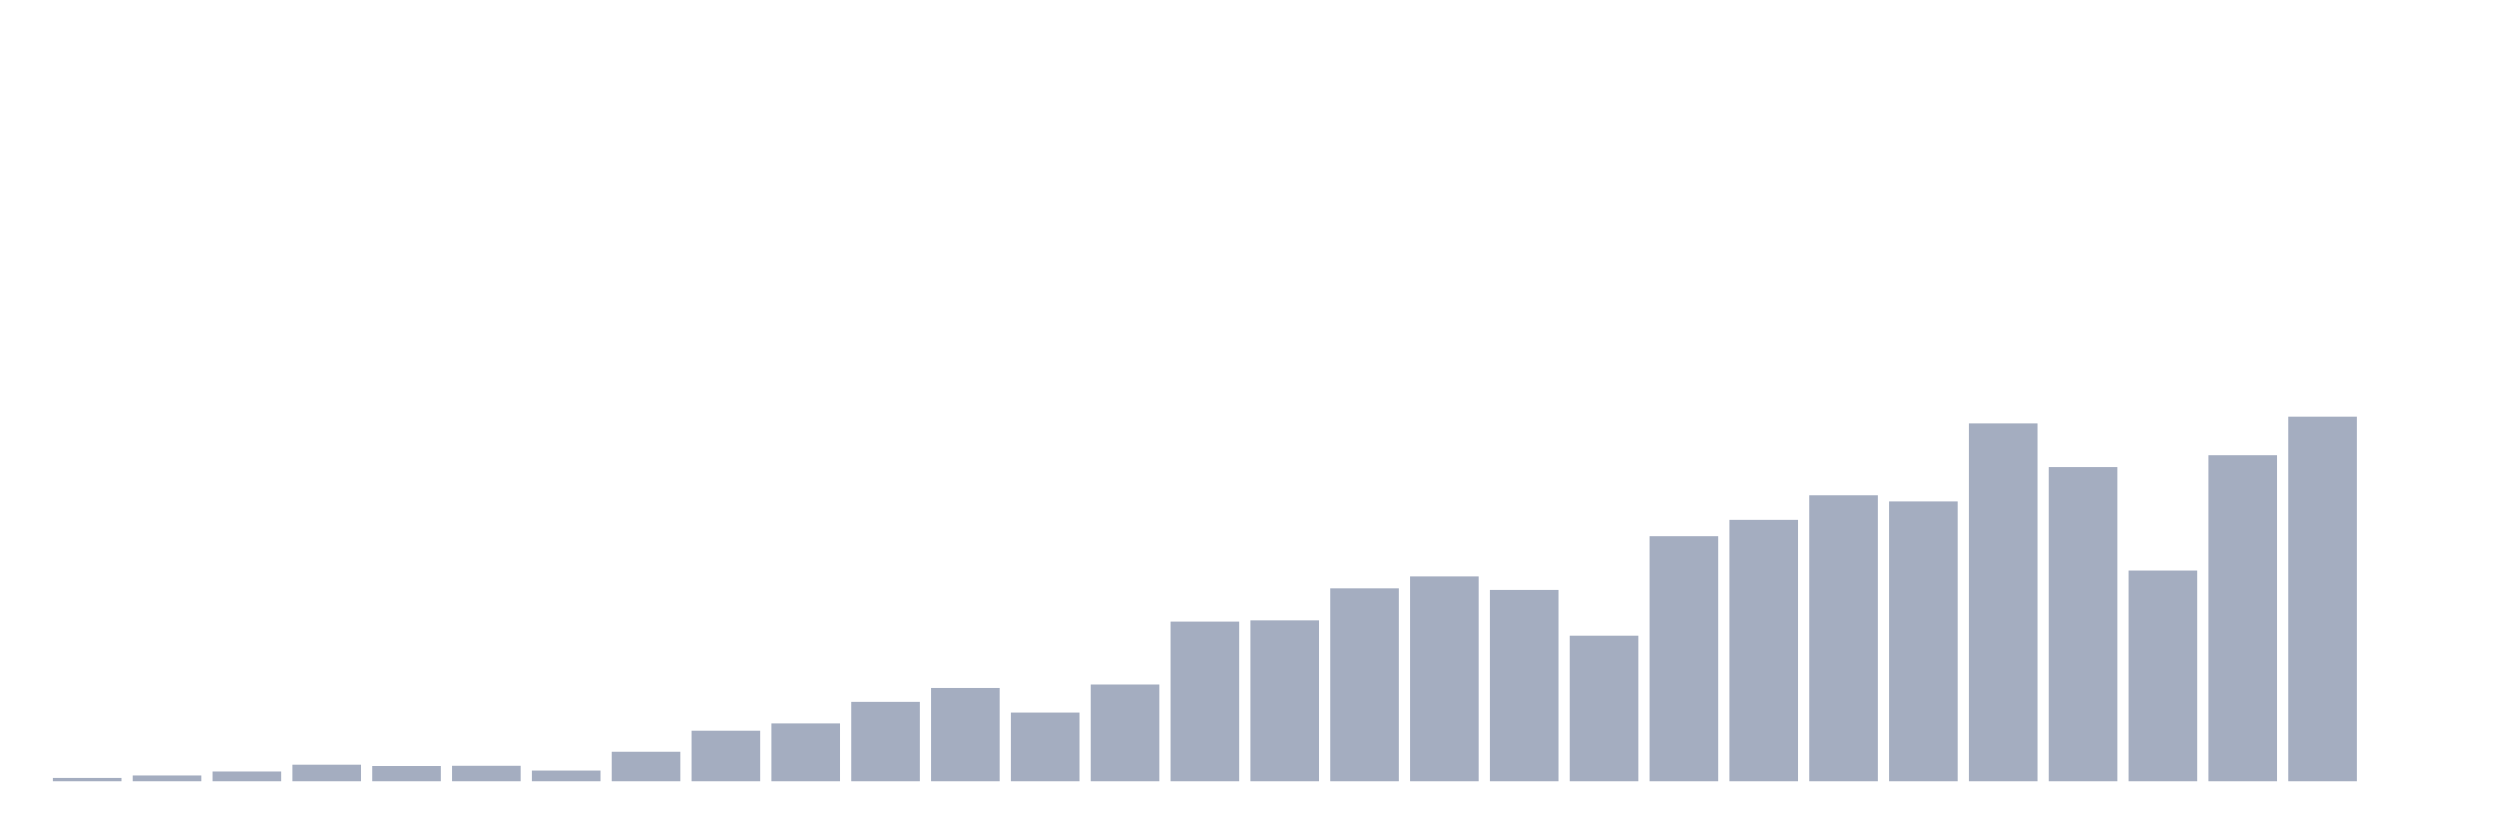 <svg xmlns="http://www.w3.org/2000/svg" viewBox="0 0 480 160"><g transform="translate(10,10)"><rect class="bar" x="0.153" width="13.175" y="139.361" height="0.639" fill="rgb(164,173,192)"></rect><rect class="bar" x="15.482" width="13.175" y="138.889" height="1.111" fill="rgb(164,173,192)"></rect><rect class="bar" x="30.81" width="13.175" y="138.126" height="1.874" fill="rgb(164,173,192)"></rect><rect class="bar" x="46.138" width="13.175" y="136.821" height="3.179" fill="rgb(164,173,192)"></rect><rect class="bar" x="61.466" width="13.175" y="137.071" height="2.929" fill="rgb(164,173,192)"></rect><rect class="bar" x="76.794" width="13.175" y="137.029" height="2.971" fill="rgb(164,173,192)"></rect><rect class="bar" x="92.123" width="13.175" y="137.945" height="2.055" fill="rgb(164,173,192)"></rect><rect class="bar" x="107.451" width="13.175" y="134.336" height="5.664" fill="rgb(164,173,192)"></rect><rect class="bar" x="122.779" width="13.175" y="130.296" height="9.704" fill="rgb(164,173,192)"></rect><rect class="bar" x="138.107" width="13.175" y="128.893" height="11.107" fill="rgb(164,173,192)"></rect><rect class="bar" x="153.436" width="13.175" y="124.756" height="15.244" fill="rgb(164,173,192)"></rect><rect class="bar" x="168.764" width="13.175" y="122.09" height="17.91" fill="rgb(164,173,192)"></rect><rect class="bar" x="184.092" width="13.175" y="126.811" height="13.189" fill="rgb(164,173,192)"></rect><rect class="bar" x="199.42" width="13.175" y="121.424" height="18.576" fill="rgb(164,173,192)"></rect><rect class="bar" x="214.748" width="13.175" y="109.345" height="30.655" fill="rgb(164,173,192)"></rect><rect class="bar" x="230.077" width="13.175" y="109.109" height="30.891" fill="rgb(164,173,192)"></rect><rect class="bar" x="245.405" width="13.175" y="102.959" height="37.041" fill="rgb(164,173,192)"></rect><rect class="bar" x="260.733" width="13.175" y="100.668" height="39.332" fill="rgb(164,173,192)"></rect><rect class="bar" x="276.061" width="13.175" y="103.265" height="36.735" fill="rgb(164,173,192)"></rect><rect class="bar" x="291.39" width="13.175" y="112.053" height="27.947" fill="rgb(164,173,192)"></rect><rect class="bar" x="306.718" width="13.175" y="92.949" height="47.051" fill="rgb(164,173,192)"></rect><rect class="bar" x="322.046" width="13.175" y="89.812" height="50.188" fill="rgb(164,173,192)"></rect><rect class="bar" x="337.374" width="13.175" y="85.091" height="54.909" fill="rgb(164,173,192)"></rect><rect class="bar" x="352.702" width="13.175" y="86.271" height="53.729" fill="rgb(164,173,192)"></rect><rect class="bar" x="368.031" width="13.175" y="71.291" height="68.709" fill="rgb(164,173,192)"></rect><rect class="bar" x="383.359" width="13.175" y="79.677" height="60.323" fill="rgb(164,173,192)"></rect><rect class="bar" x="398.687" width="13.175" y="99.544" height="40.456" fill="rgb(164,173,192)"></rect><rect class="bar" x="414.015" width="13.175" y="77.4" height="62.6" fill="rgb(164,173,192)"></rect><rect class="bar" x="429.344" width="13.175" y="70" height="70" fill="rgb(164,173,192)"></rect><rect class="bar" x="444.672" width="13.175" y="140" height="0" fill="rgb(164,173,192)"></rect></g></svg>